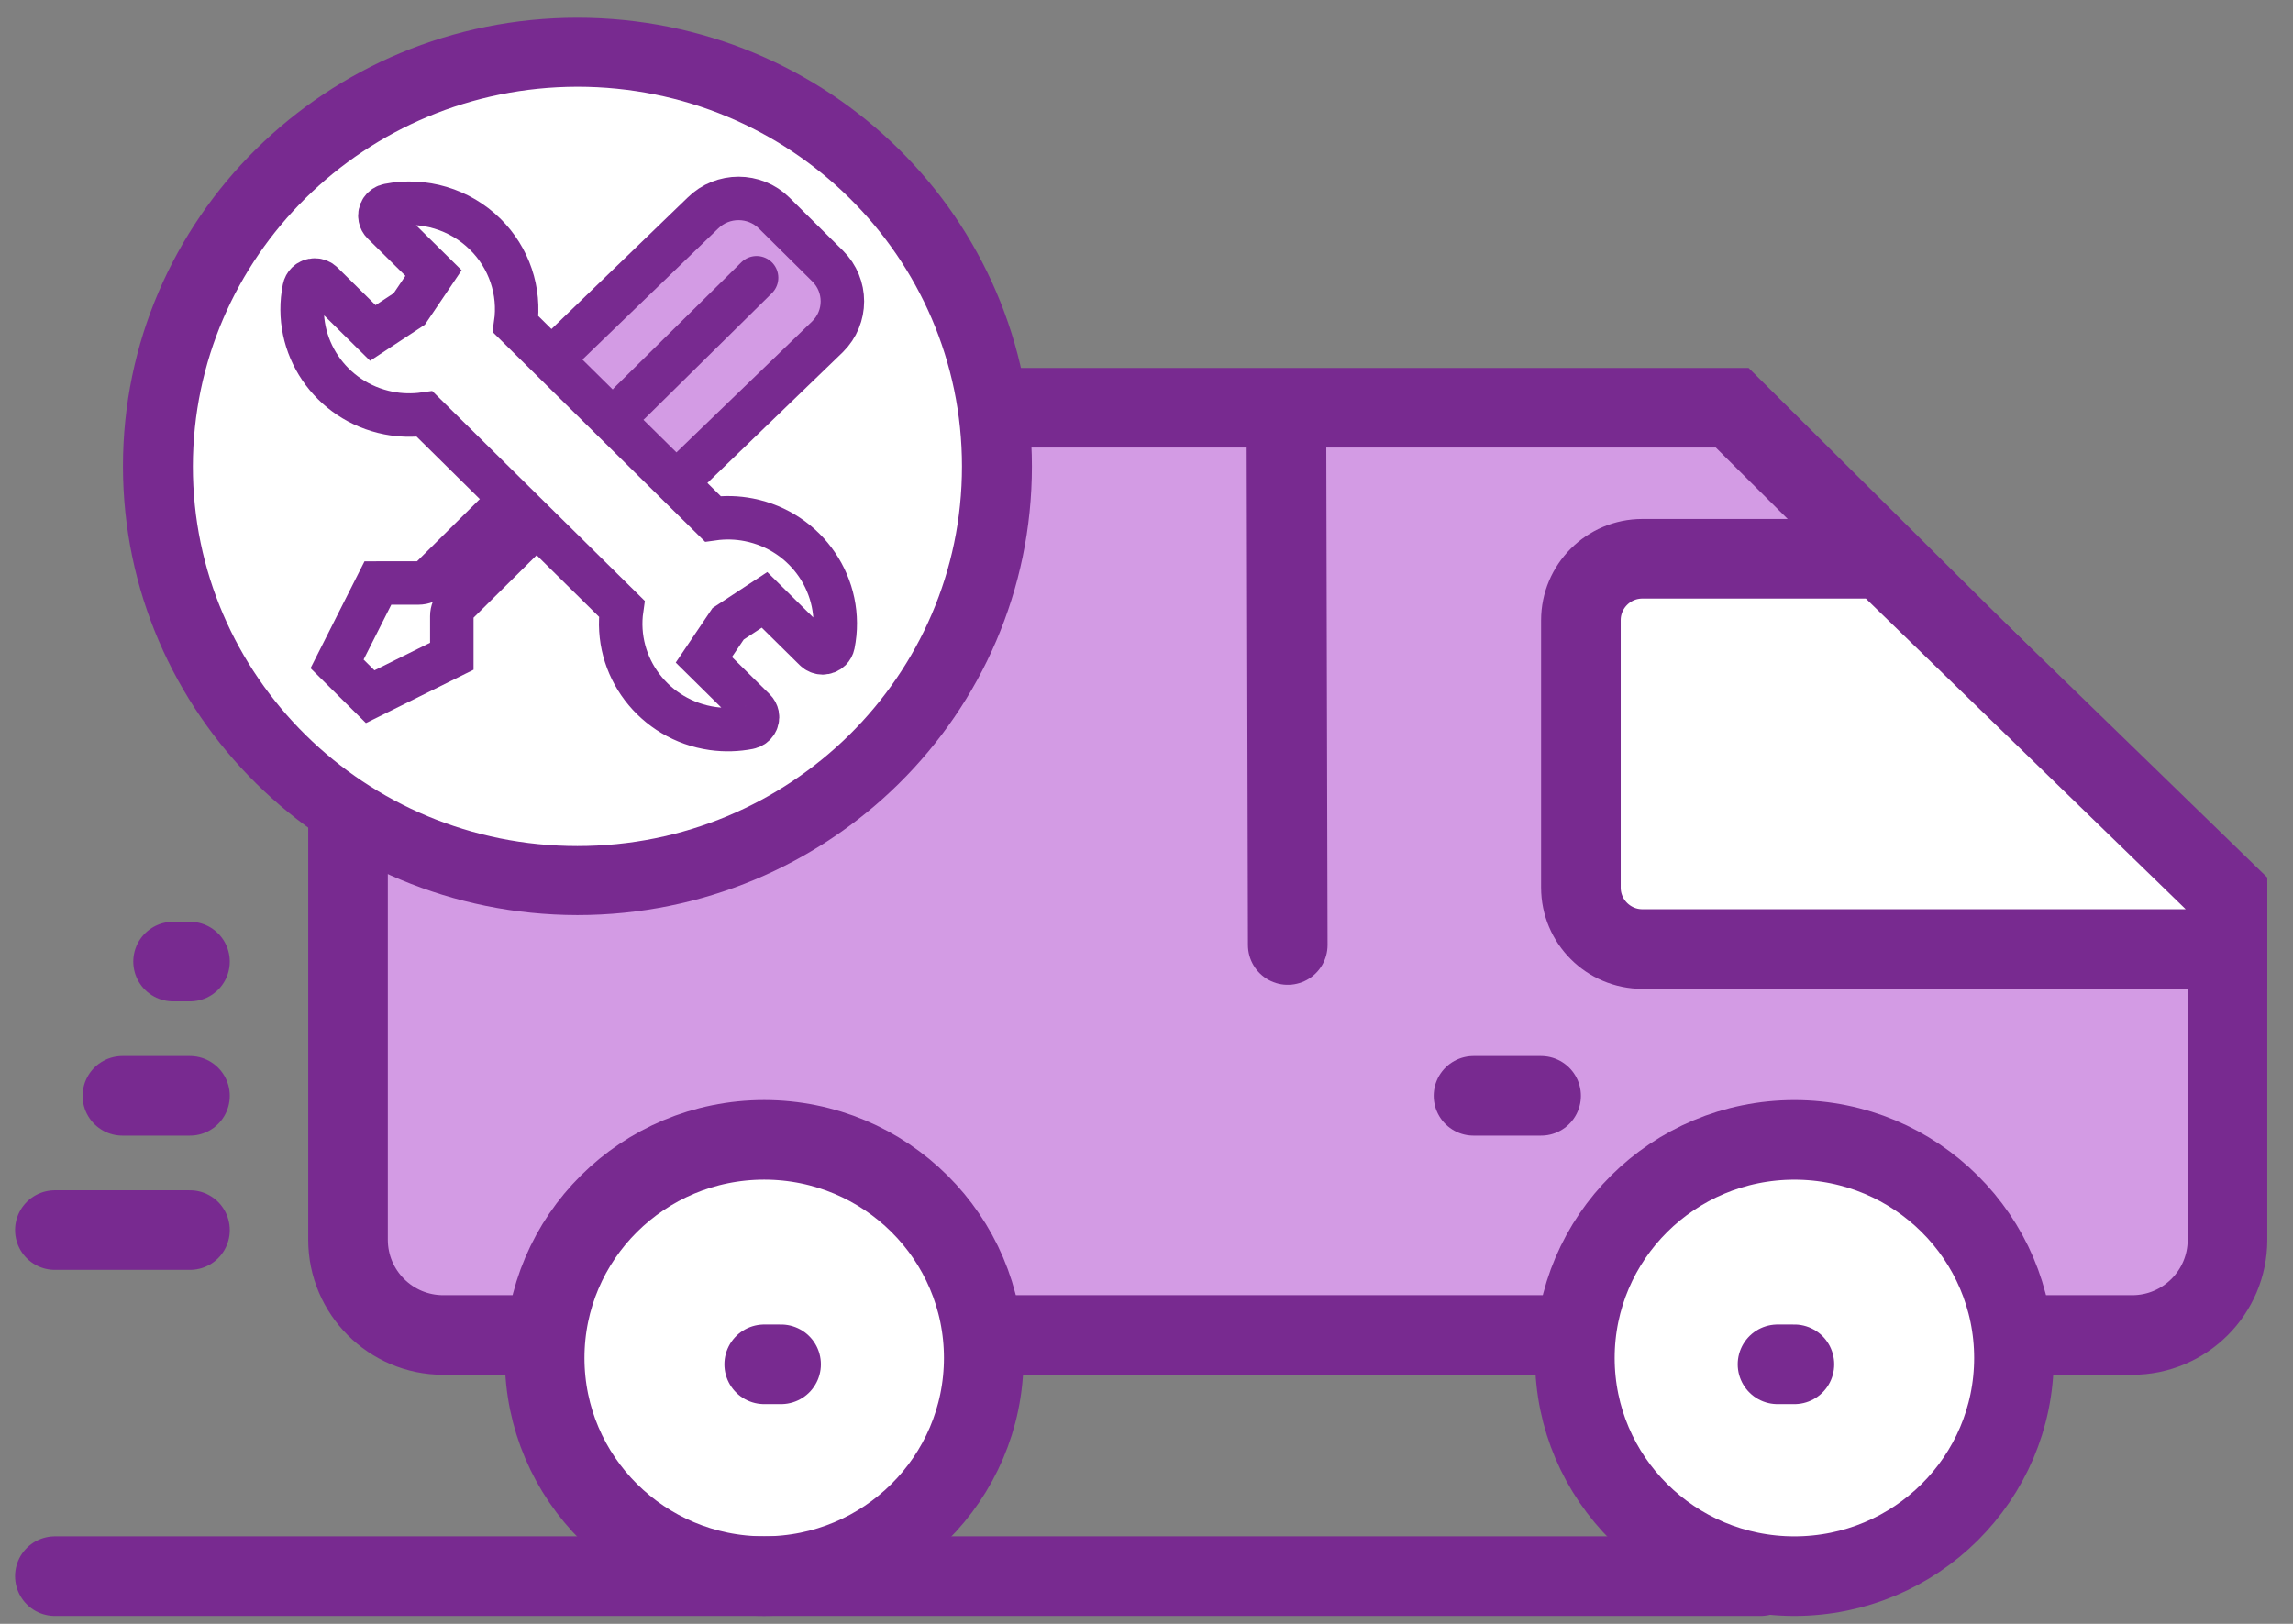 <?xml version="1.0" encoding="UTF-8"?>
<svg width="72px" height="51px" viewBox="0 0 72 51" version="1.1" xmlns="http://www.w3.org/2000/svg" xmlns:xlink="http://www.w3.org/1999/xlink">
    <rect x="0" y="0" width="72" height="51" fill="#808080" stroke="none"/>
    <!-- Generator: sketchtool 54.1 (76490) - https://sketchapp.com -->
    <title>BCA3DCD7-60E6-45F0-AB92-B37E0D4C8DDB</title>
    <desc>Created with sketchtool.</desc>
    <g id="Page-1" stroke="none" stroke-width="1" fill="none" fill-rule="evenodd">
        <g id="Homepage/1" transform="translate(-734, -603)">
            <g id="Group-26" transform="translate(735, 603)">
                <g id="ico/why-us-mobile-service-and-repairs">
                    <g id="ico/why-us-free-pick-up" transform="translate(0.723, 11.556)" fill-rule="nonzero" stroke="#782A90" stroke-width="2.5">
                        <path d="M68.22,16.705 L52.668,1.25 L12.197,1.25 C10.544,1.25 9.205,2.59 9.205,4.242 L9.205,27.379 C9.205,29.032 10.544,30.372 12.197,30.372 L65.227,30.372 C66.88,30.372 68.22,29.032 68.22,27.379 L68.22,16.705 Z" id="Rectangle" fill="#D39BE4"></path>
                        <path d="M38.669,1.317 L38.712,18.123" id="Line-2" stroke-linecap="round"></path>
                        <path d="M68.22,18.25 L68.22,16.533 L57.372,5.993 L49.848,5.993 C48.782,5.993 47.917,6.858 47.917,7.925 L47.917,16.318 C47.917,17.385 48.782,18.25 49.848,18.25 L68.22,18.25 Z" id="Rectangle" fill="#FFFFFF"></path>
                        <g id="Group-28" transform="translate(15.379, 24.243)" stroke-linecap="round">
                            <ellipse id="Oval" fill="#FFFFFF" cx="6.894" cy="6.851" rx="6.894" ry="6.851"></ellipse>
                            <path d="M6.894,7.05 L7.424,7.05" id="Line-3"></path>
                        </g>
                        <ellipse id="Oval" fill="#FFFFFF" stroke-linecap="round" cx="54.621" cy="31.095" rx="6.894" ry="6.851"></ellipse>
                        <path d="M54.091,31.293 L54.621,31.293" id="Line-3" stroke-linecap="round"></path>
                        <path d="M44.545,22.861 L46.667,22.861" id="Line-3" stroke-linecap="round"></path>
                        <path d="M3.712,18.644 L4.242,18.644" id="Line-3" stroke-linecap="round"></path>
                        <path d="M2.121,22.861 L4.242,22.861" id="Line-3" stroke-linecap="round"></path>
                        <path d="M0,27.077 L4.242,27.077" id="Line-3" stroke-linecap="round"></path>
                        <path d="M0,37.946 L53.561,37.946" id="Line-3" stroke-linecap="round"></path>
                    </g>
                    <g id="Group-9" transform="translate(2.861, 0.556)">
                        <path d="M14.27,28.184 C22.152,28.184 28.541,21.875 28.541,14.092 C28.541,6.309 22.152,-4.61852778e-14 14.27,-4.61852778e-14 C6.389,-4.61852778e-14 -2.94875235e-13,6.309 -2.94875235e-13,14.092 C0.009,21.871 6.393,28.175 14.27,28.184" id="Path" fill="#782A90"></path>
                        <path d="M14.27,2.168 C20.939,2.168 26.345,7.507 26.345,14.092 C26.345,20.678 20.939,26.016 14.27,26.016 C7.601,26.016 2.195,20.678 2.195,14.092 C2.204,7.51 7.605,2.176 14.27,2.168" id="Path" fill="#FFFFFF"></path>
                        <g id="Group-36" transform="translate(6.723, 5.592)" stroke="#782A90" stroke-width="1.365">
                            <g id="Group-35">
                                <path d="M10.68,5.954 L3.771,12.801 C3.664,12.908 3.603,13.053 3.603,13.204 L3.603,14.463 L1.04,15.733 L0,14.703 L1.282,12.163 L2.552,12.162 C2.704,12.162 2.851,12.102 2.959,11.996 L9.867,5.149 L10.68,5.954 Z" id="Fill-1"></path>
                                <g id="Group-5" transform="translate(5.763, 0)">
                                    <g id="Group-30">
                                        <path d="M5.132,8.779 L9.64,4.425 C10.259,3.812 10.259,2.819 9.641,2.207 L7.962,0.543 C7.344,-0.069 6.342,-0.069 5.724,0.543 L1.267,4.847 C0.616,5.475 0.598,6.512 1.227,7.163 C1.235,7.172 1.243,7.18 1.252,7.189 L2.841,8.764 C3.474,9.391 4.491,9.397 5.132,8.779 Z" id="Fill-3" fill="#D39BE4"></path>
                                        <path d="M3.43,6.504 L7.41,2.575" id="Fill-3" stroke-linecap="round"></path>
                                    </g>
                                </g>
                            </g>
                        </g>
                        <path d="M19.654,15.769 C19.281,15.696 18.898,15.686 18.521,15.739 L12.329,9.624 C12.479,8.587 12.126,7.541 11.376,6.801 C10.581,6.015 9.441,5.673 8.338,5.891 C8.155,5.927 8.037,6.101 8.073,6.282 C8.085,6.346 8.118,6.406 8.165,6.452 L9.752,8.019 L8.99,9.148 L7.846,9.901 L6.26,8.334 C6.128,8.204 5.915,8.204 5.783,8.334 C5.736,8.381 5.704,8.44 5.691,8.505 C5.328,10.307 6.513,12.057 8.338,12.416 C8.711,12.489 9.094,12.499 9.471,12.446 L15.663,18.562 C15.401,20.38 16.68,22.065 18.522,22.325 C18.898,22.377 19.281,22.367 19.654,22.294 C19.836,22.258 19.955,22.083 19.919,21.903 C19.906,21.839 19.874,21.779 19.827,21.733 L18.24,20.166 L19.002,19.036 L20.145,18.284 L21.732,19.851 C21.864,19.981 22.077,19.981 22.209,19.851 C22.256,19.804 22.288,19.745 22.301,19.681 C22.663,17.879 21.478,16.128 19.654,15.769 Z" id="Stroke-1" stroke="#782A90" stroke-width="1.365" fill="#FFFFFF"></path>
                    </g>
                </g>
            </g>
        </g>
    </g>
</svg>
